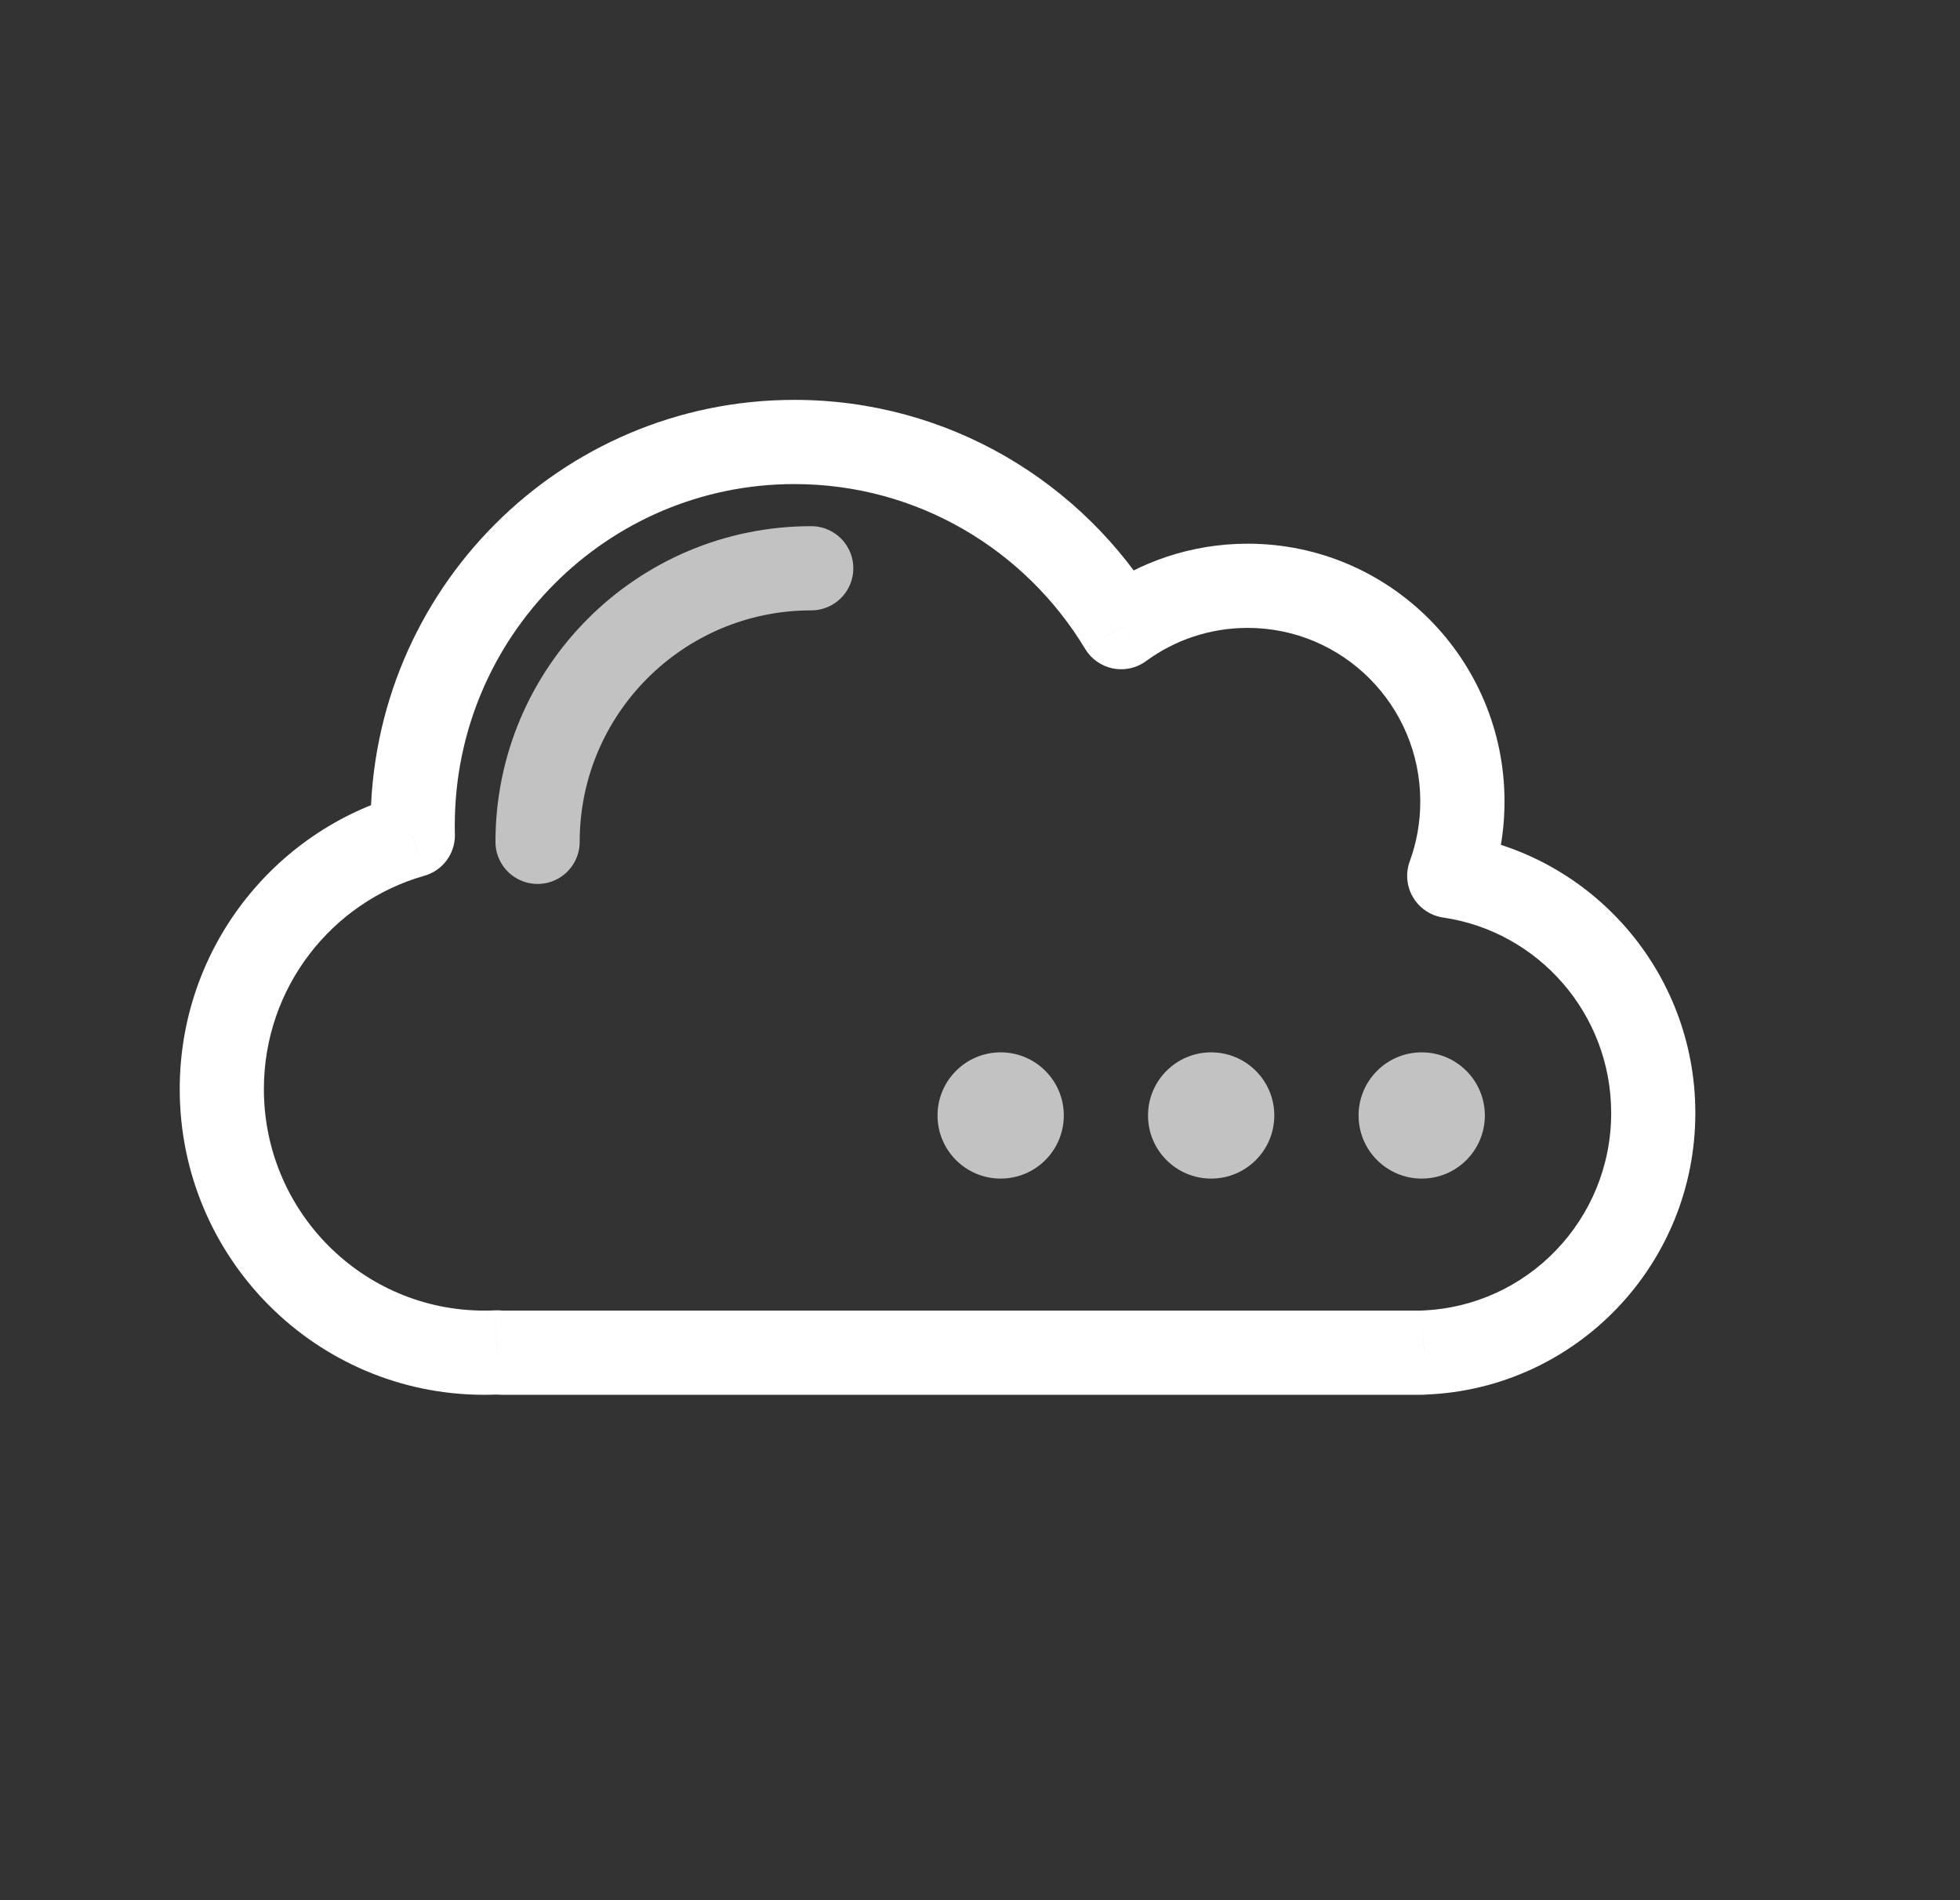 <svg width="33" height="32" viewBox="0 0 33 32" fill="none" xmlns="http://www.w3.org/2000/svg">
<rect x="0" y="0" width="33" height="32" fill="#333333" stroke="none"/>
<path d="M8.373 22.775L8.459 22.071C8.419 22.066 8.378 22.065 8.338 22.067L8.373 22.775ZM6.95 14.067L7.143 14.749C7.455 14.661 7.667 14.373 7.659 14.05L6.95 14.067ZM18.877 10.562L18.27 10.927C18.373 11.098 18.542 11.217 18.738 11.257C18.933 11.296 19.136 11.251 19.296 11.133L18.877 10.562ZM24.401 14.75L23.735 14.507C23.662 14.707 23.683 14.93 23.792 15.113C23.902 15.296 24.088 15.421 24.299 15.452L24.401 14.75ZM23.982 22.777L23.953 22.069C23.94 22.069 23.927 22.07 23.914 22.071L23.982 22.777ZM23.819 22.071H8.46V23.489H23.819V22.071ZM8.46 22.071L8.459 22.071L8.286 23.478C8.343 23.485 8.401 23.489 8.46 23.489V22.071ZM8.338 22.067C8.277 22.07 8.215 22.071 8.153 22.071V23.489C8.238 23.489 8.323 23.487 8.407 23.483L8.338 22.067ZM8.153 22.071C6.107 22.071 4.443 20.404 4.443 18.341H3.026C3.026 21.181 5.318 23.489 8.153 23.489V22.071ZM4.443 18.341C4.443 16.631 5.587 15.191 7.143 14.749L6.756 13.385C4.602 13.997 3.026 15.984 3.026 18.341H4.443ZM7.659 14.05C7.657 14 7.657 13.951 7.657 13.901H6.239C6.239 13.963 6.24 14.024 6.241 14.085L7.659 14.05ZM7.657 13.901C7.657 10.723 10.22 8.152 13.375 8.152V6.734C9.431 6.734 6.239 9.946 6.239 13.901H7.657ZM13.375 8.152C15.448 8.152 17.266 9.261 18.27 10.927L19.484 10.196C18.236 8.124 15.968 6.734 13.375 6.734V8.152ZM19.296 11.133C19.776 10.781 20.367 10.574 21.007 10.574V9.156C20.054 9.156 19.172 9.466 18.458 9.99L19.296 11.133ZM21.007 10.574C22.609 10.574 23.913 11.879 23.913 13.497H25.331C25.331 11.103 23.398 9.156 21.007 9.156V10.574ZM23.913 13.497C23.913 13.853 23.85 14.193 23.735 14.507L25.067 14.994C25.238 14.526 25.331 14.022 25.331 13.497H23.913ZM24.299 15.452C25.895 15.685 27.127 17.068 27.127 18.744H28.544C28.544 16.359 26.792 14.383 24.503 14.049L24.299 15.452ZM27.127 18.744C27.127 20.539 25.715 21.998 23.953 22.069L24.01 23.485C26.535 23.384 28.544 21.297 28.544 18.744H27.127ZM23.914 22.071L23.913 22.071V23.489C23.959 23.489 24.004 23.487 24.049 23.483L23.914 22.071ZM23.913 22.071H23.819V23.489H23.913V22.071Z" fill="white"/>
<path opacity="0.7" d="M9.051 14.177C9.051 11.633 11.114 9.57 13.658 9.57" stroke="white" stroke-width="1.418" stroke-linecap="round"/>
<circle opacity="0.7" cx="16.848" cy="18.785" r="1.063" fill="white"/>
<circle opacity="0.7" cx="20.392" cy="18.785" r="1.063" fill="white"/>
<circle opacity="0.7" cx="23.937" cy="18.785" r="1.063" fill="white"/>
</svg>
